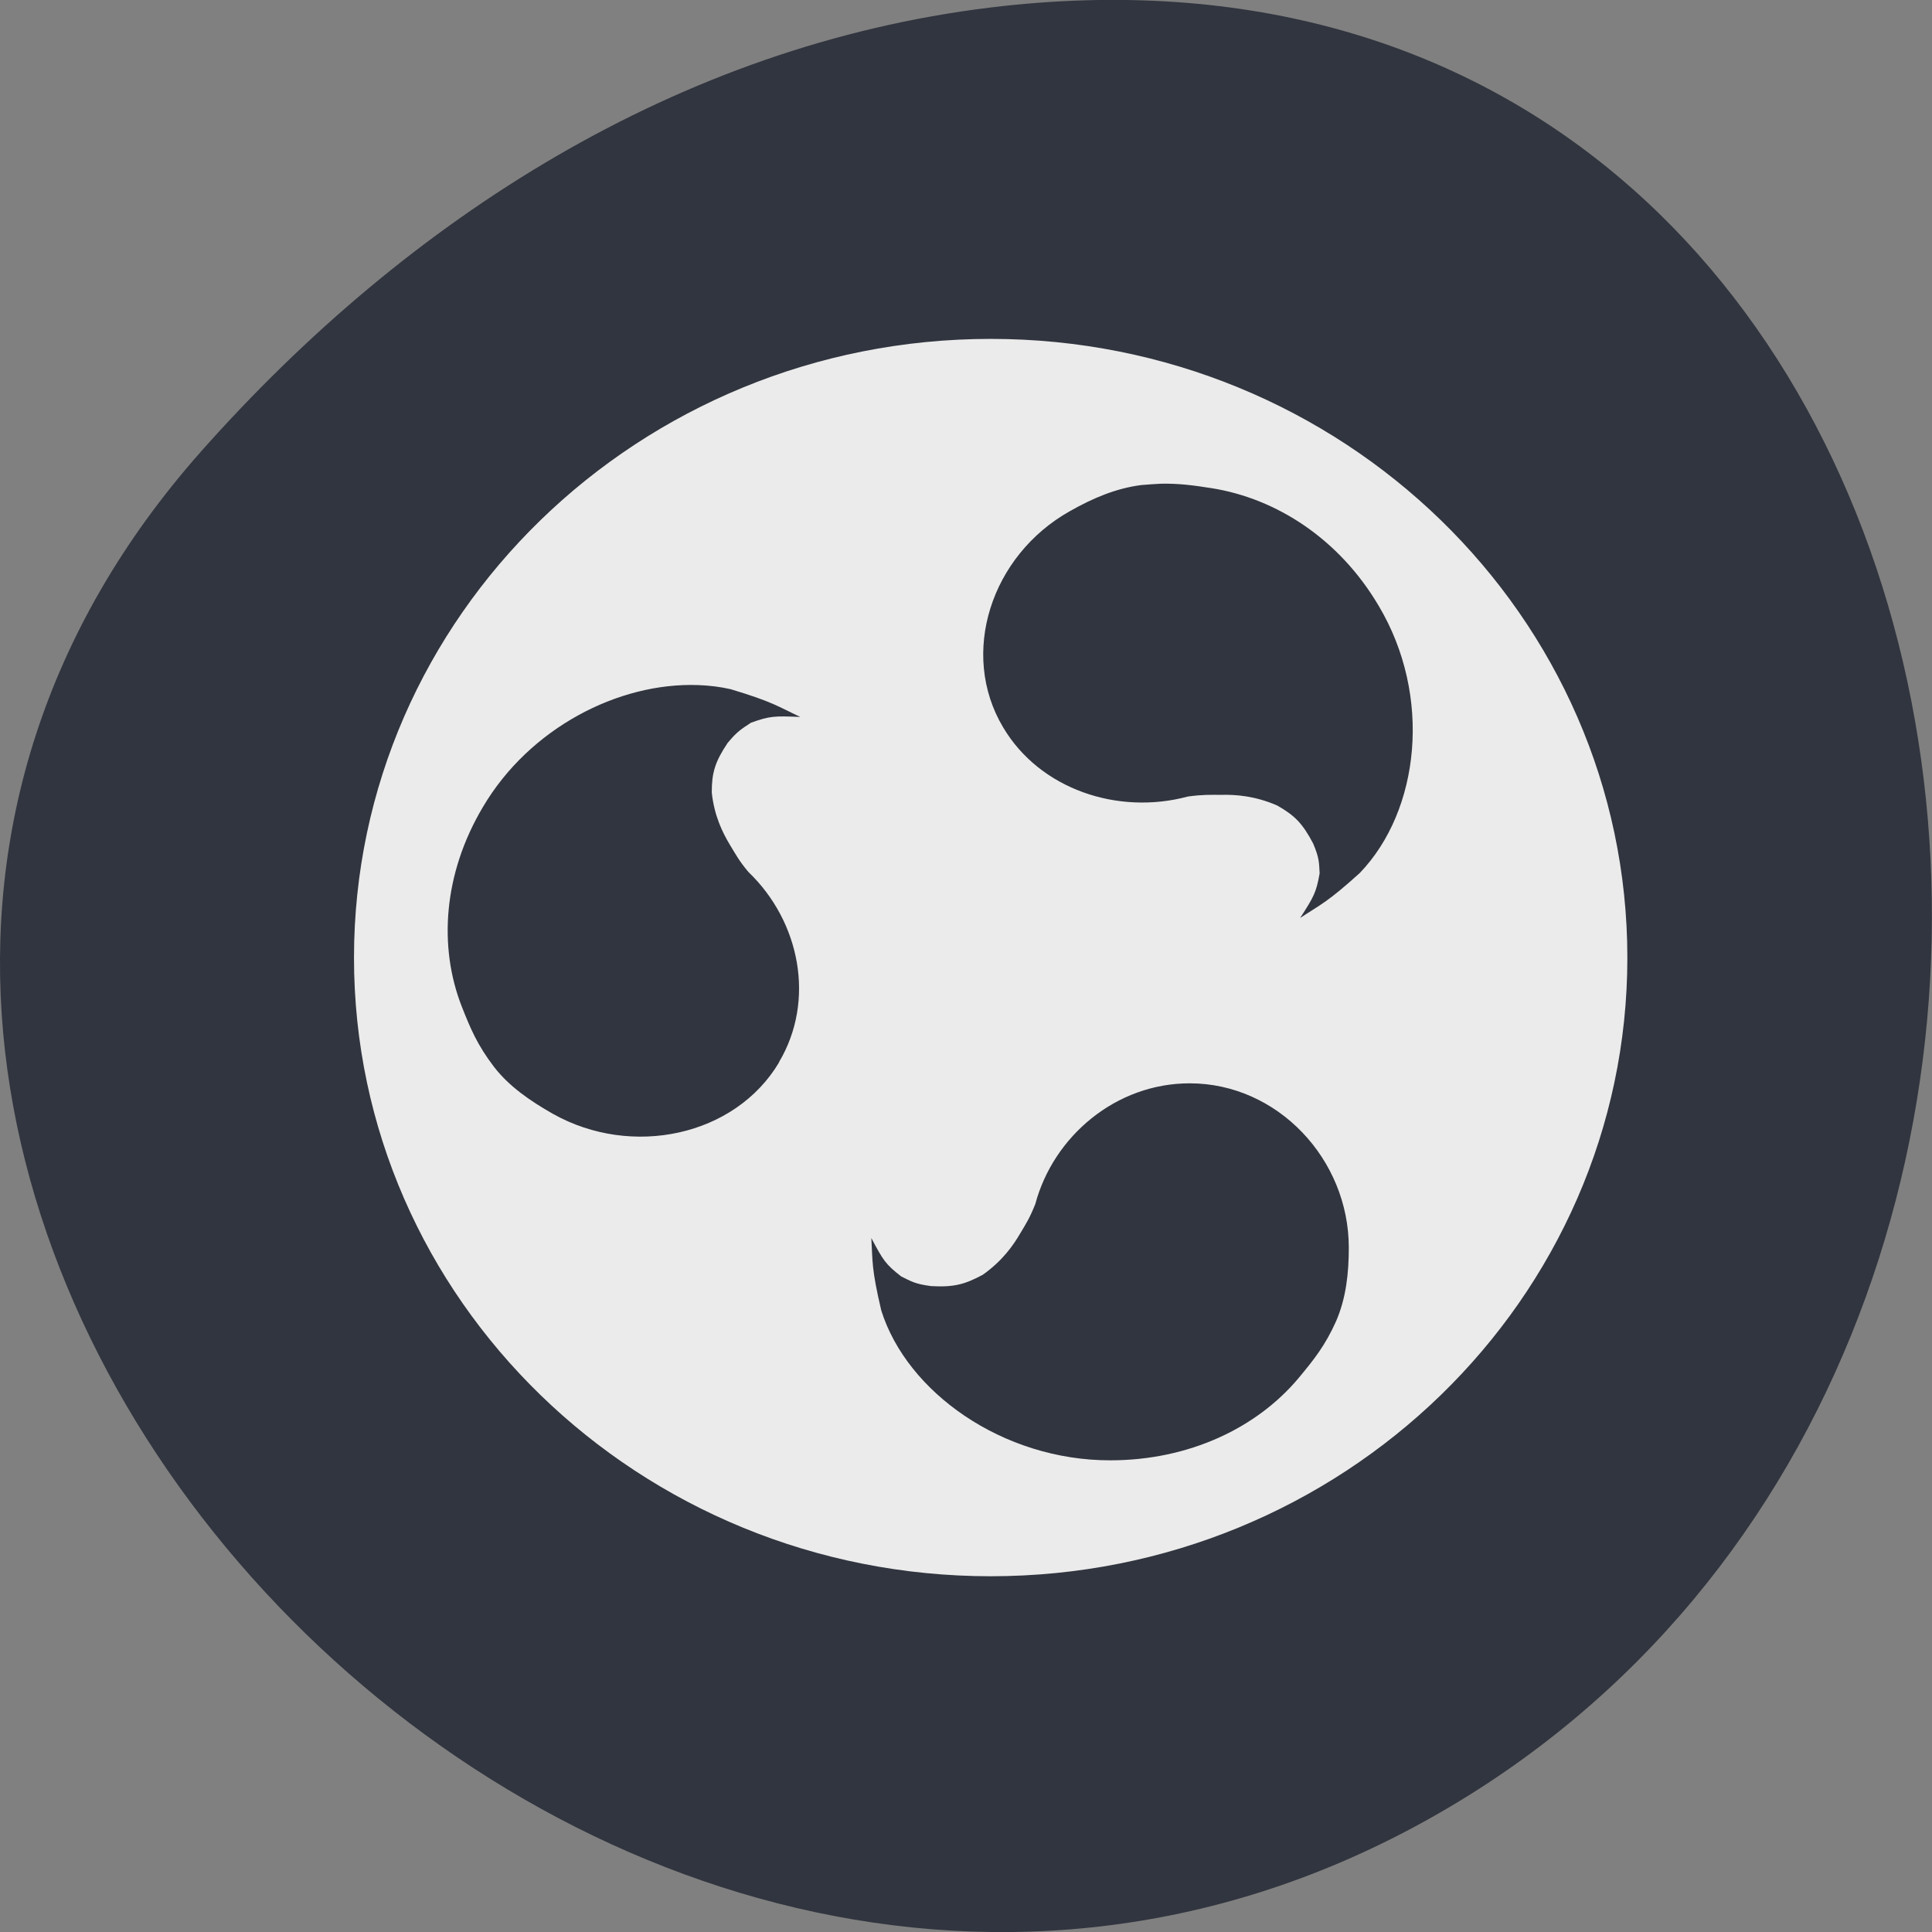
<svg xmlns="http://www.w3.org/2000/svg" xmlns:xlink="http://www.w3.org/1999/xlink" width="22px" height="22px" viewBox="0 0 22 22" version="1.1">
<rect x="0" y="0" width="22" height="22" fill="#808080" stroke="none"/>
<g id="surface1">
<path style=" stroke:none;fill-rule:nonzero;fill:rgb(19.216%,20.784%,24.706%);fill-opacity:1;" d="M 2.293 5.137 C -4.965 13.32 6.484 25.918 16.066 20.824 C 25.754 15.676 23.172 -1.363 11.273 0.086 C 7.734 0.52 4.66 2.469 2.293 5.137 "/>
<path style=" stroke:none;fill-rule:nonzero;fill:rgb(92.157%,92.157%,92.157%);fill-opacity:1;" d="M 11.281 3.859 C 7.277 3.859 4.031 7.016 4.031 10.906 C 4.031 14.793 7.277 17.949 11.281 17.949 C 15.285 17.949 18.531 14.793 18.531 10.906 C 18.531 7.016 15.285 3.859 11.281 3.859 Z M 13.219 5.508 C 13.426 5.504 13.594 5.527 13.797 5.559 C 14.535 5.676 15.25 6.137 15.699 6.898 C 16.312 7.926 16.168 9.23 15.484 9.941 C 15.113 10.277 15.035 10.301 14.805 10.453 C 14.961 10.211 14.988 10.164 15.027 9.945 C 15.02 9.82 15.023 9.77 14.953 9.605 C 14.832 9.375 14.742 9.285 14.543 9.172 C 14.289 9.062 14.07 9.047 13.906 9.051 C 13.777 9.051 13.699 9.047 13.527 9.07 C 12.73 9.285 11.84 8.988 11.422 8.281 C 10.922 7.441 11.285 6.324 12.184 5.82 C 12.445 5.672 12.711 5.559 13 5.523 C 13.078 5.516 13.152 5.512 13.219 5.508 Z M 7.945 7.801 C 8.07 7.805 8.199 7.82 8.32 7.848 C 8.801 7.992 8.863 8.047 9.113 8.164 C 8.82 8.152 8.766 8.152 8.551 8.23 C 8.445 8.301 8.398 8.324 8.285 8.461 C 8.141 8.676 8.105 8.801 8.105 9.023 C 8.133 9.293 8.23 9.484 8.312 9.621 C 8.379 9.73 8.414 9.801 8.523 9.93 C 9.109 10.492 9.289 11.391 8.871 12.094 L 8.871 12.098 C 8.371 12.938 7.195 13.188 6.297 12.684 C 6.035 12.535 5.797 12.371 5.625 12.148 C 5.434 11.898 5.355 11.707 5.258 11.461 C 4.992 10.781 5.047 9.949 5.5 9.188 C 6.031 8.289 7.043 7.77 7.945 7.801 Z M 13.547 12.336 C 14.547 12.336 15.359 13.199 15.359 14.207 C 15.359 14.5 15.328 14.781 15.215 15.043 C 15.09 15.324 14.957 15.488 14.785 15.695 C 14.312 16.258 13.543 16.629 12.641 16.629 C 11.418 16.629 10.328 15.855 10.035 14.922 C 9.922 14.441 9.938 14.367 9.922 14.098 C 10.055 14.348 10.082 14.395 10.262 14.535 C 10.375 14.59 10.418 14.621 10.602 14.645 C 10.863 14.66 10.988 14.625 11.191 14.516 C 11.418 14.355 11.539 14.18 11.621 14.039 C 11.684 13.934 11.727 13.867 11.789 13.711 C 11.996 12.938 12.707 12.336 13.547 12.336 Z M 13.547 12.336 "/>
</g>
</svg>
